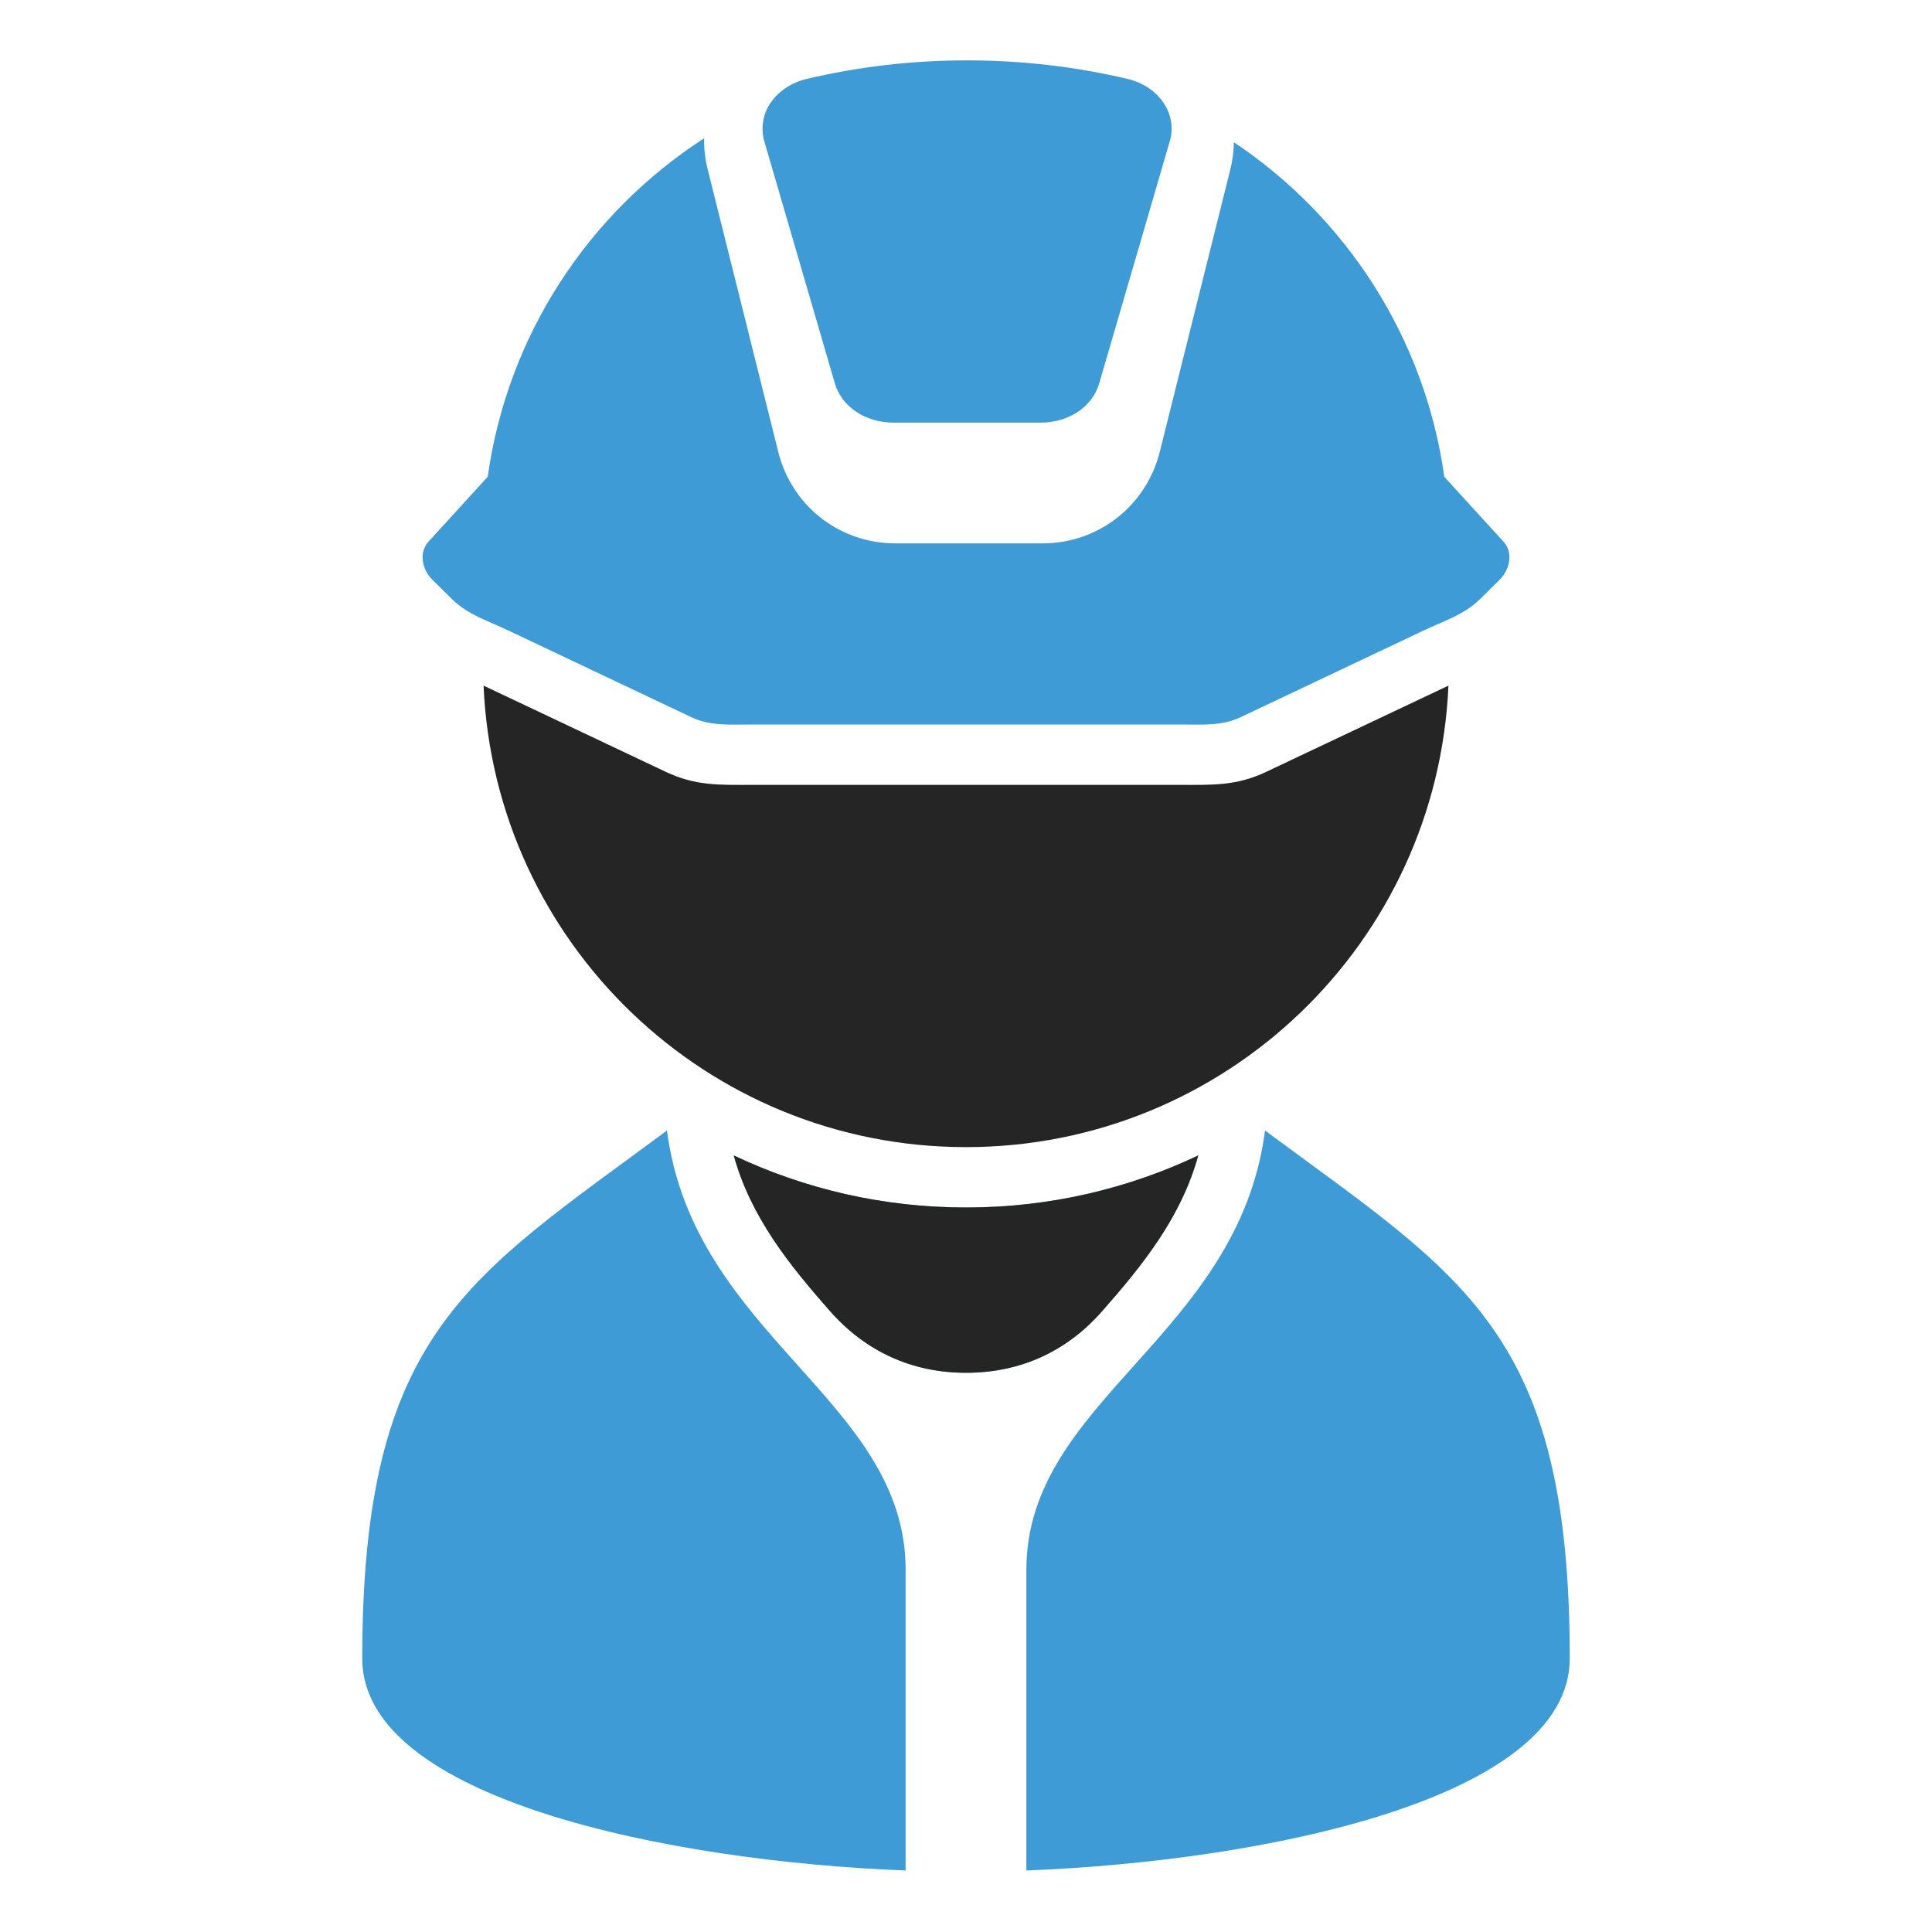 <?xml version="1.0" encoding="UTF-8"?>
<!DOCTYPE svg PUBLIC "-//W3C//DTD SVG 1.1//EN" "http://www.w3.org/Graphics/SVG/1.1/DTD/svg11.dtd">
<svg xmlns="http://www.w3.org/2000/svg" xml:space="preserve" width="1024px" height="1024px" shape-rendering="geometricPrecision" text-rendering="geometricPrecision" image-rendering="optimizeQuality" fill-rule="nonzero" clip-rule="evenodd" viewBox="0 0 10240 10240" xmlns:xlink="http://www.w3.org/1999/xlink">
	<title>worker2 icon</title>
	<desc>worker2 icon from the IconExperience.com O-Collection. Copyright by INCORS GmbH (www.incors.com).</desc>
	<path id="curve3" fill="#3E9BD5" d="M8320 8790c0,745 -1623,1075 -2880,1124l0 -1594c0,-899 1123,-1237 1265,-2328 1051,779 1615,1064 1615,2798zm-3520 1124c-1256,-49 -2880,-379 -2880,-1123 0,-1733 565,-2020 1615,-2799 142,1091 1265,1429 1265,2328l0 1594zm-911 -3790c10,5 20,9 30,14 11,5 22,10 33,15 10,5 21,9 32,14 9,4 19,8 29,12 12,6 25,11 38,16 9,3 18,7 27,11 13,5 25,9 38,14 8,3 17,6 25,9 14,5 29,10 43,15 8,3 16,6 24,8 15,5 30,10 46,15l19 6c17,5 33,10 50,15l17 5c18,5 35,10 53,14l14 4c19,5 37,9 56,14l13 3c19,4 38,8 58,12l11 3c20,4 40,7 60,11l9 2c21,3 43,7 64,10l7 1c22,4 44,7 65,9l6 1c22,3 44,5 66,8l7 0c22,3 45,5 67,6l5 1c23,1 46,3 68,4l4 0c24,1 47,2 71,3l4 0c23,1 47,1 71,1l1 0 1 0c24,0 48,0 71,-1l4 0c24,-1 47,-1 70,-3l5 0c23,-1 45,-3 68,-4l5 -1c22,-1 45,-3 67,-6l7 0c22,-2 43,-5 65,-8l8 -1c21,-2 42,-5 64,-9l7 -1c21,-3 42,-6 63,-10l11 -2c20,-4 39,-7 58,-11l12 -3c19,-4 39,-8 58,-12l13 -3c18,-5 37,-9 55,-14l16 -4c17,-4 34,-9 51,-14l19 -5c16,-5 32,-9 48,-14 7,-2 14,-5 20,-7 16,-5 31,-9 46,-15 8,-2 16,-5 24,-8 14,-4 28,-9 42,-14 9,-4 17,-7 26,-10 13,-5 25,-9 38,-14 9,-4 19,-8 28,-11 12,-5 24,-10 36,-15 10,-4 21,-9 31,-13 10,-5 20,-9 31,-14 11,-5 22,-10 34,-15 10,-5 19,-9 29,-14 -90,327 -294,581 -510,826 -189,215 -435,326 -721,326 -285,0 -531,-112 -720,-326 -217,-246 -421,-500 -511,-826z"/>
	<path id="curve2" fill="#252525" d="M3889 6124c90,326 294,580 511,826 189,214 435,326 720,326 286,0 532,-111 721,-326 216,-245 420,-499 510,-826 -373,177 -790,276 -1231,276 -441,0 -858,-99 -1231,-276z"/>
	<path id="curve1" fill="#252525" d="M5120 6080c1376,0 2498,-1085 2557,-2446l-966 457c-158,75 -285,69 -452,69l-2278 0c-167,0 -294,6 -452,-69l-966 -457c59,1361 1181,2446 2557,2446z"/>
	<path id="curve0" fill="#3E9BD5" d="M6169 548c39,59 52,131 31,201l-374 1283c-36,124 -161,208 -310,208l-780 0c-149,0 -275,-84 -311,-208l-374 -1283c-20,-69 -7,-150 36,-208 41,-58 108,-104 190,-123 271,-64 556,-98 849,-98 293,0 577,34 849,98 79,18 149,62 194,130zm1486 1979l314 344c52,57 35,147 -21,202l-103 102c-87,85 -191,115 -302,168l-969 459c-101,47 -203,38 -315,38l-2278 0c-112,0 -214,9 -315,-38l-969 -459c-111,-53 -215,-83 -302,-168l-103 -102c-56,-55 -73,-145 -21,-202l314 -344c105,-752 536,-1399 1147,-1794 -1,55 5,110 19,165l374 1497c71,287 325,485 621,485l780 0c295,0 549,-198 621,-485l374 -1497c12,-48 18,-96 19,-144 593,396 1012,1034 1115,1773z"/>
</svg>
